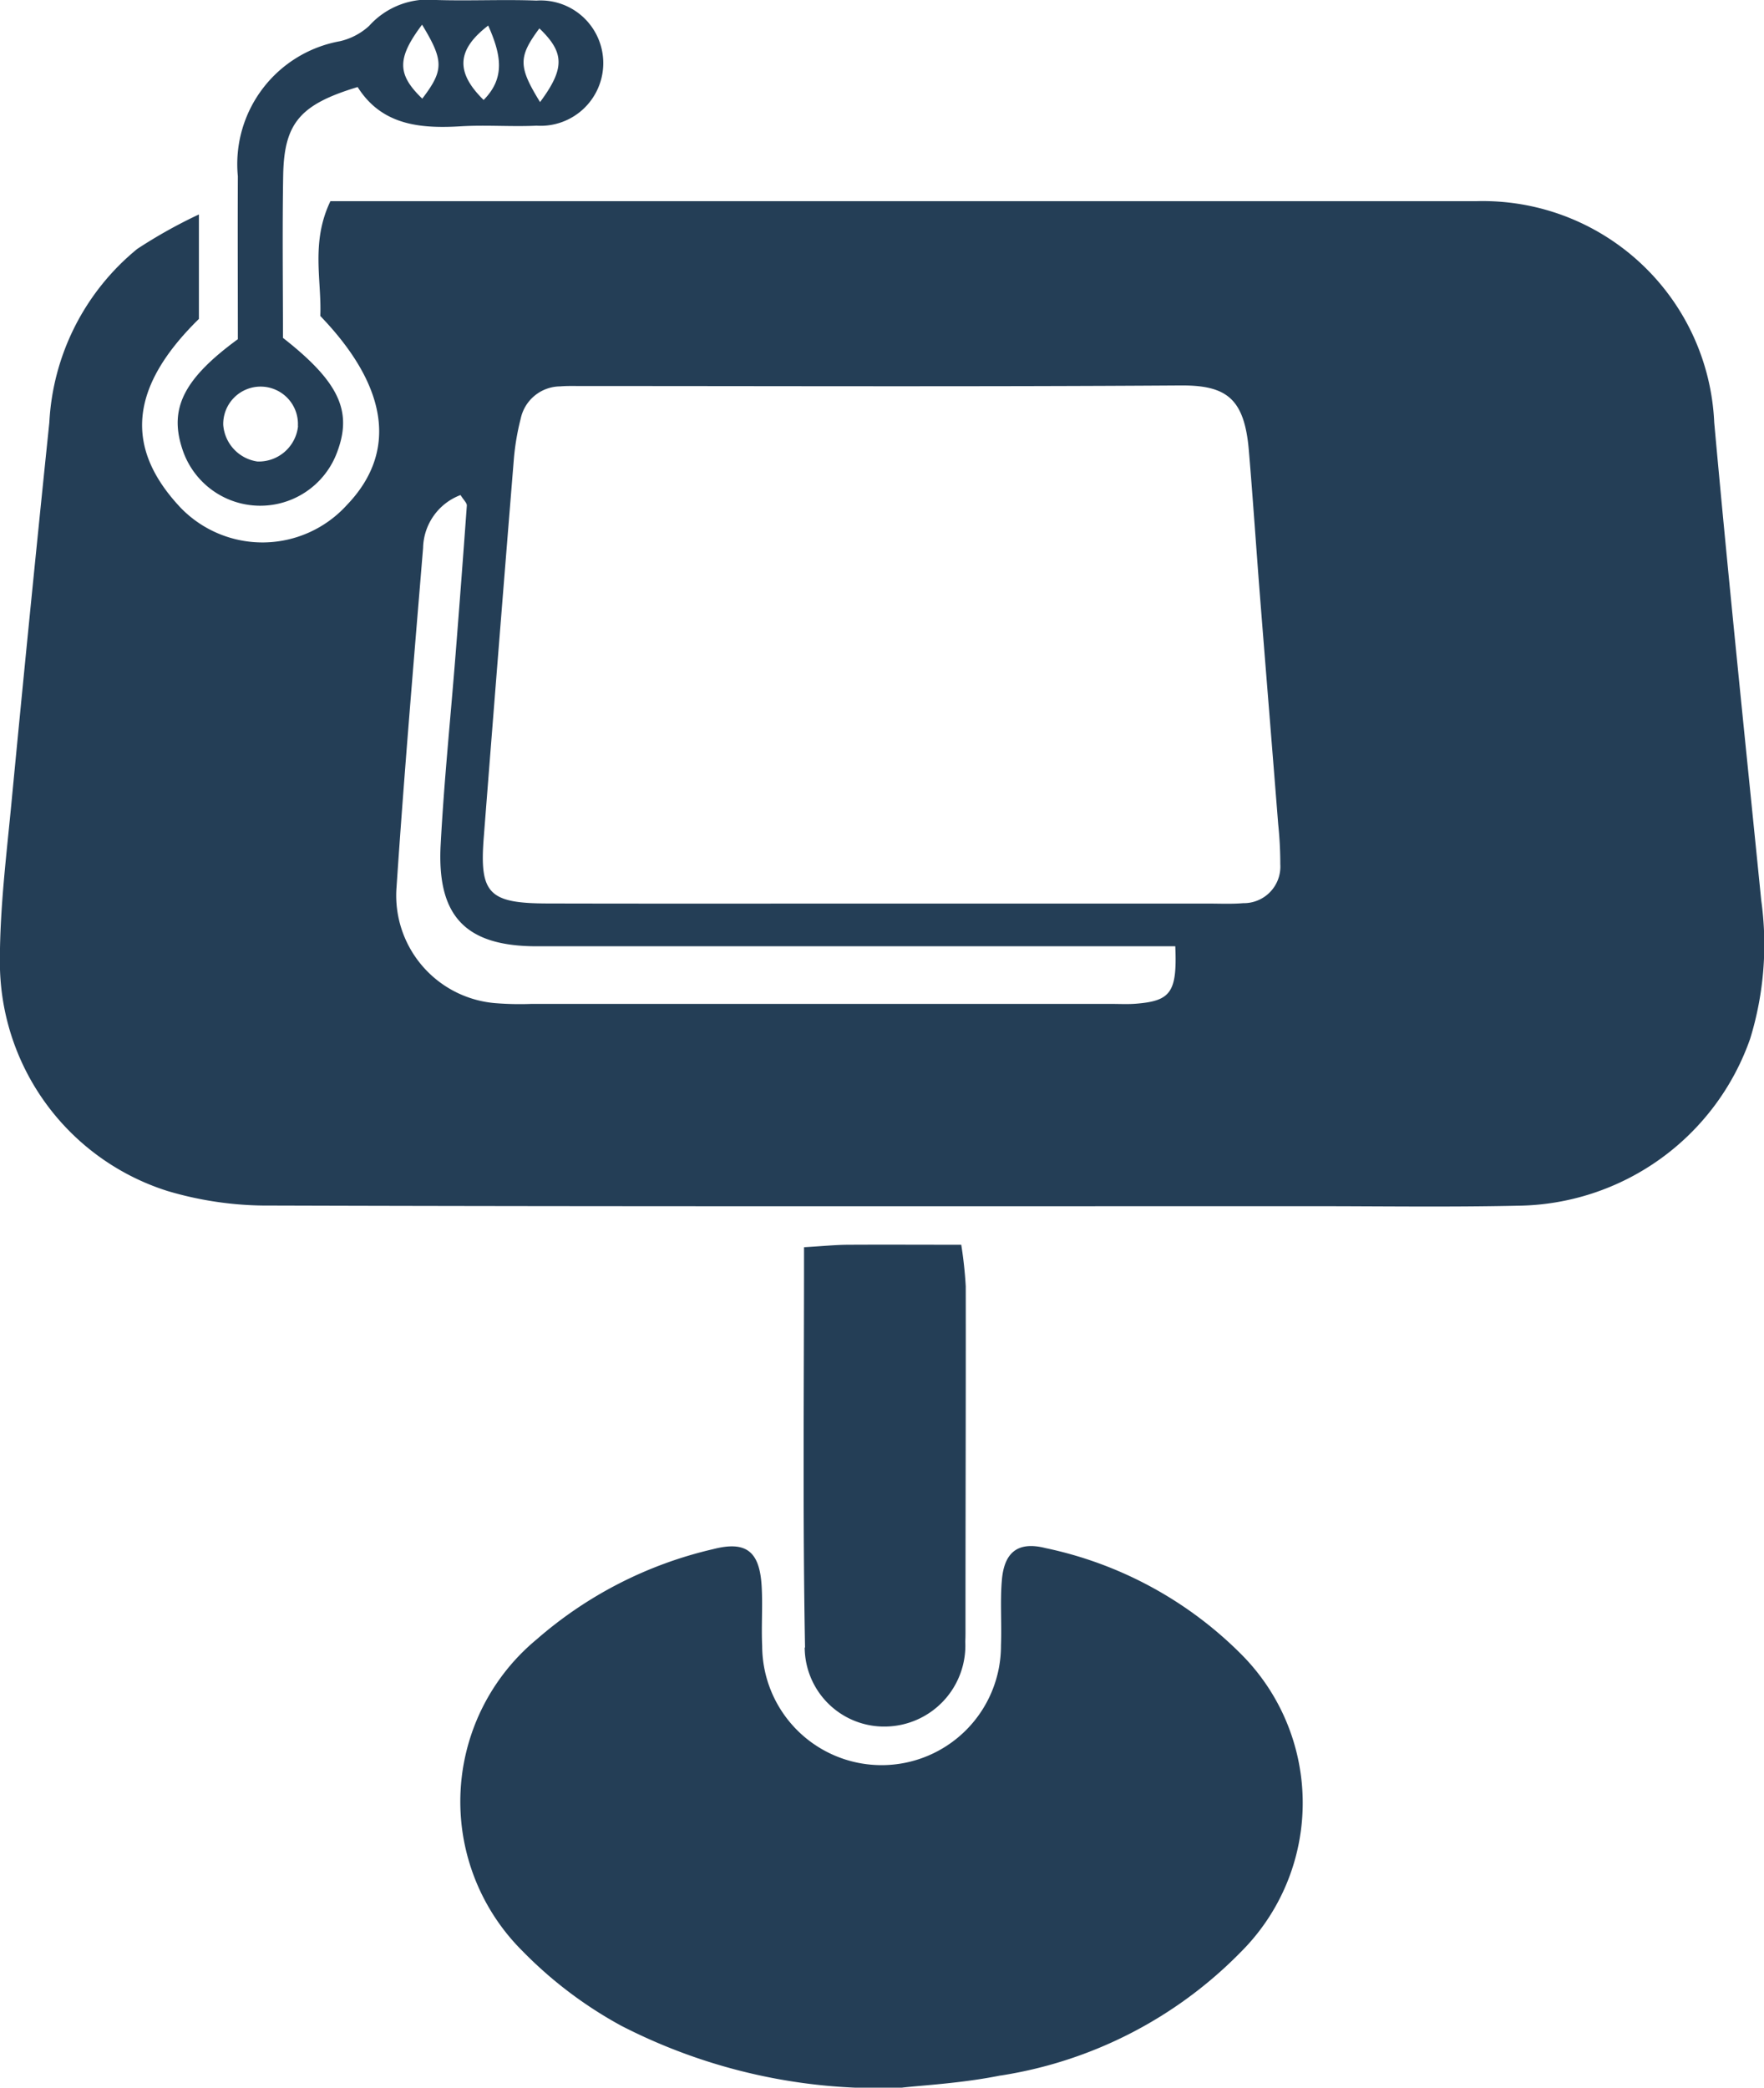 <svg xmlns="http://www.w3.org/2000/svg" width="52.271" height="61.838" viewBox="0 0 52.271 61.838">
  <path id="Path_1261" data-name="Path 1261" d="M811.939,1061.008v3.095c-2.073,2.032-2.208,3.829-.534,5.6a3.375,3.375,0,0,0,4.908-.077c1.508-1.559,1.256-3.5-.777-5.611.045-1.047-.288-2.178.3-3.4h1.467q16.243,0,32.487,0a6.864,6.864,0,0,1,7.051,6.555c.427,4.721.92,9.437,1.393,14.153a9.489,9.489,0,0,1-.328,4.1,7.386,7.386,0,0,1-6.9,4.947c-2.026.045-4.054.014-6.082.014-10.285,0-20.57.012-30.856-.019a10.363,10.363,0,0,1-3.058-.431,7.109,7.109,0,0,1-4.968-6.84c0-1.576.2-3.153.349-4.726q.536-5.6,1.116-11.2a7.113,7.113,0,0,1,2.605-5.139A14.8,14.8,0,0,1,811.939,1061.008Zm20.122,20.412h9.785c.346,0,.694.017,1.037-.012a1.083,1.083,0,0,0,1.1-1.152,11.375,11.375,0,0,0-.062-1.183c-.175-2.215-.356-4.429-.531-6.644-.117-1.477-.214-2.954-.339-4.431-.131-1.547-.666-1.933-2.024-1.925-5.93.04-11.86.017-17.791.017-.2,0-.4-.006-.592.011a1.206,1.206,0,0,0-1.17.958,7.266,7.266,0,0,0-.2,1.165q-.456,5.61-.893,11.221c-.133,1.677.139,1.969,1.892,1.972C825.538,1081.425,828.8,1081.42,832.061,1081.42Zm-12.371-12.1a1.712,1.712,0,0,0-1.108,1.566c-.276,3.345-.561,6.69-.786,10.037a3.2,3.2,0,0,0,2.956,3.449,9.221,9.221,0,0,0,1.037.02h17.19c.247,0,.495.014.74-.007,1.019-.083,1.211-.342,1.152-1.7H839.29q-8.668,0-17.338,0c-2.113,0-2.965-.889-2.849-3.015.1-1.872.292-3.739.44-5.609q.175-2.213.335-4.427C819.884,1069.554,819.787,1069.473,819.69,1069.317Zm16,46.815a12.685,12.685,0,0,0,7.126-3.663,6.233,6.233,0,0,0,0-8.826,11.535,11.535,0,0,0-5.784-3.134c-.821-.209-1.232.118-1.3.954-.054.638,0,1.285-.026,1.926a3.538,3.538,0,1,1-7.076.02c-.028-.592.019-1.188-.016-1.779-.061-1.023-.456-1.345-1.441-1.09a12.089,12.089,0,0,0-5.226,2.672,6.236,6.236,0,0,0-.425,9.226,12.337,12.337,0,0,0,2.933,2.219,16.711,16.711,0,0,0,8.288,1.836C833.347,1116.424,834.538,1116.366,835.694,1116.132Zm-5.8-12.677a2.355,2.355,0,0,0,2.4,2.339,2.4,2.4,0,0,0,2.358-2.515c.008-.148.006-.3.006-.445,0-3.36.013-6.72.008-10.08a12.24,12.24,0,0,0-.133-1.231c-1.17,0-2.249-.006-3.327,0-.387,0-.774.041-1.332.073C829.872,1095.663,829.828,1099.56,829.9,1103.455Zm-13.253-46.222c-1.691.512-2.168,1.06-2.2,2.588-.029,1.628-.007,3.258-.007,4.84,1.647,1.289,2.056,2.156,1.618,3.349a2.428,2.428,0,0,1-4.61-.087c-.379-1.177.057-2.055,1.655-3.223,0-1.569-.008-3.2,0-4.825a3.7,3.7,0,0,1,3.02-4,1.915,1.915,0,0,0,.869-.454,2.347,2.347,0,0,1,1.992-.768c.988.03,1.978-.02,2.966.017a1.857,1.857,0,1,1,.005,3.706c-.74.035-1.484-.026-2.224.017C818.5,1058.472,817.357,1058.368,816.642,1057.233Zm-1.765,10.04a1.107,1.107,0,1,0-2.212-.037,1.186,1.186,0,0,0,1.014,1.087A1.171,1.171,0,0,0,814.877,1067.273Zm3.676-11.884c-.751,1-.732,1.471.01,2.186C819.2,1056.736,819.2,1056.456,818.553,1055.389Zm1.959.025c-.939.721-.96,1.387-.131,2.2C821.019,1056.967,820.9,1056.286,820.512,1055.414Zm1.538,2.267c.748-1.006.727-1.474-.017-2.187C821.4,1056.344,821.4,1056.628,822.049,1057.681Z" transform="translate(-806.045 -1054.656)" fill="#243e56"/>
</svg>
